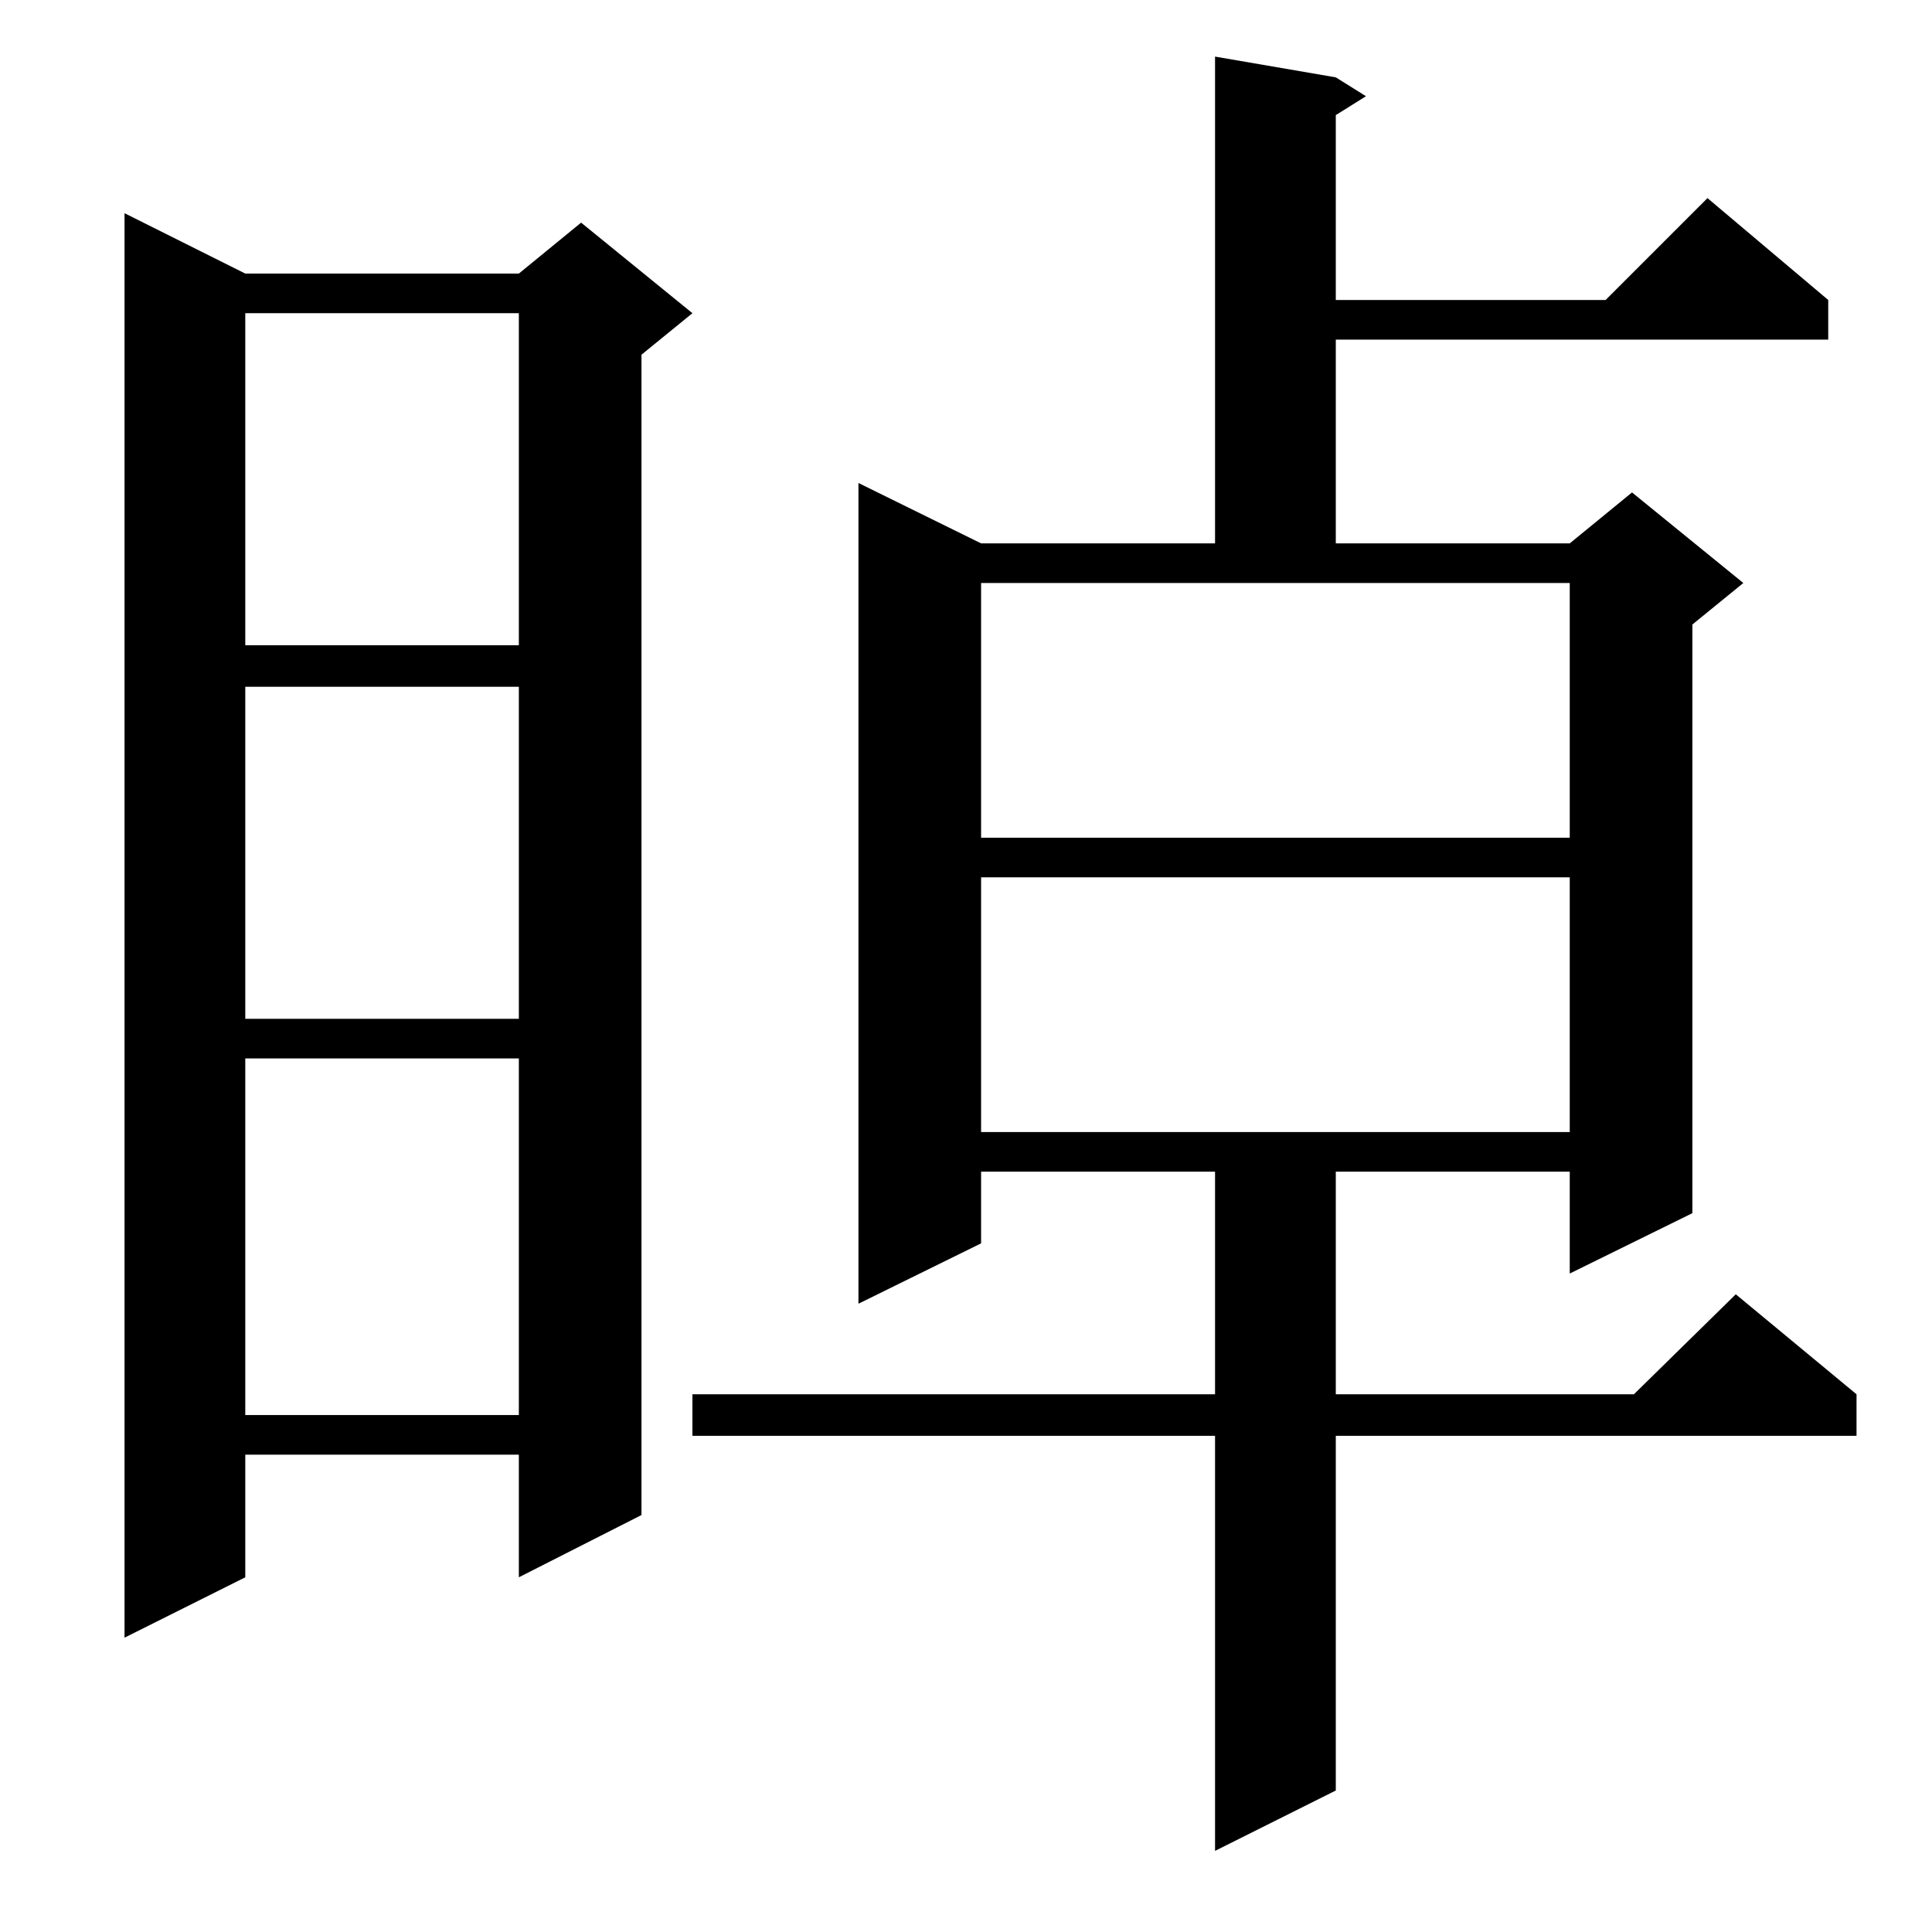 <?xml version="1.0" standalone="no"?>
<!DOCTYPE svg PUBLIC "-//W3C//DTD SVG 1.1//EN" "http://www.w3.org/Graphics/SVG/1.1/DTD/svg11.dtd" >
<svg xmlns="http://www.w3.org/2000/svg" xmlns:xlink="http://www.w3.org/1999/xlink" version="1.1" viewBox="0 -144 1024 1024">
  <g transform="matrix(1 0 0 -1 0 880)">
   <path fill="currentColor"
d="M708 983l16 -10l-16 -10v-98h143l54 54l64 -54v-21h-261v-108h124l33 27l59 -48l-27 -22v-312l-65 -32v54h-124v-118h158l54 53l64 -53v-22h-276v-188l-64 -32v220h-277v22h277v118h-124v-38l-65 -32v435l65 -32h124v258zM130 879h145l33 27l59 -48l-27 -22v-615l-65 -33
v65h-145v-65l-64 -32v755zM130 463v-189h145v189h-145zM520 559v-135h312v135h-312zM130 660v-176h145v176h-145zM520 580h312v135h-312v-135zM130 858v-176h145v176h-145z" />
  </g>

</svg>
